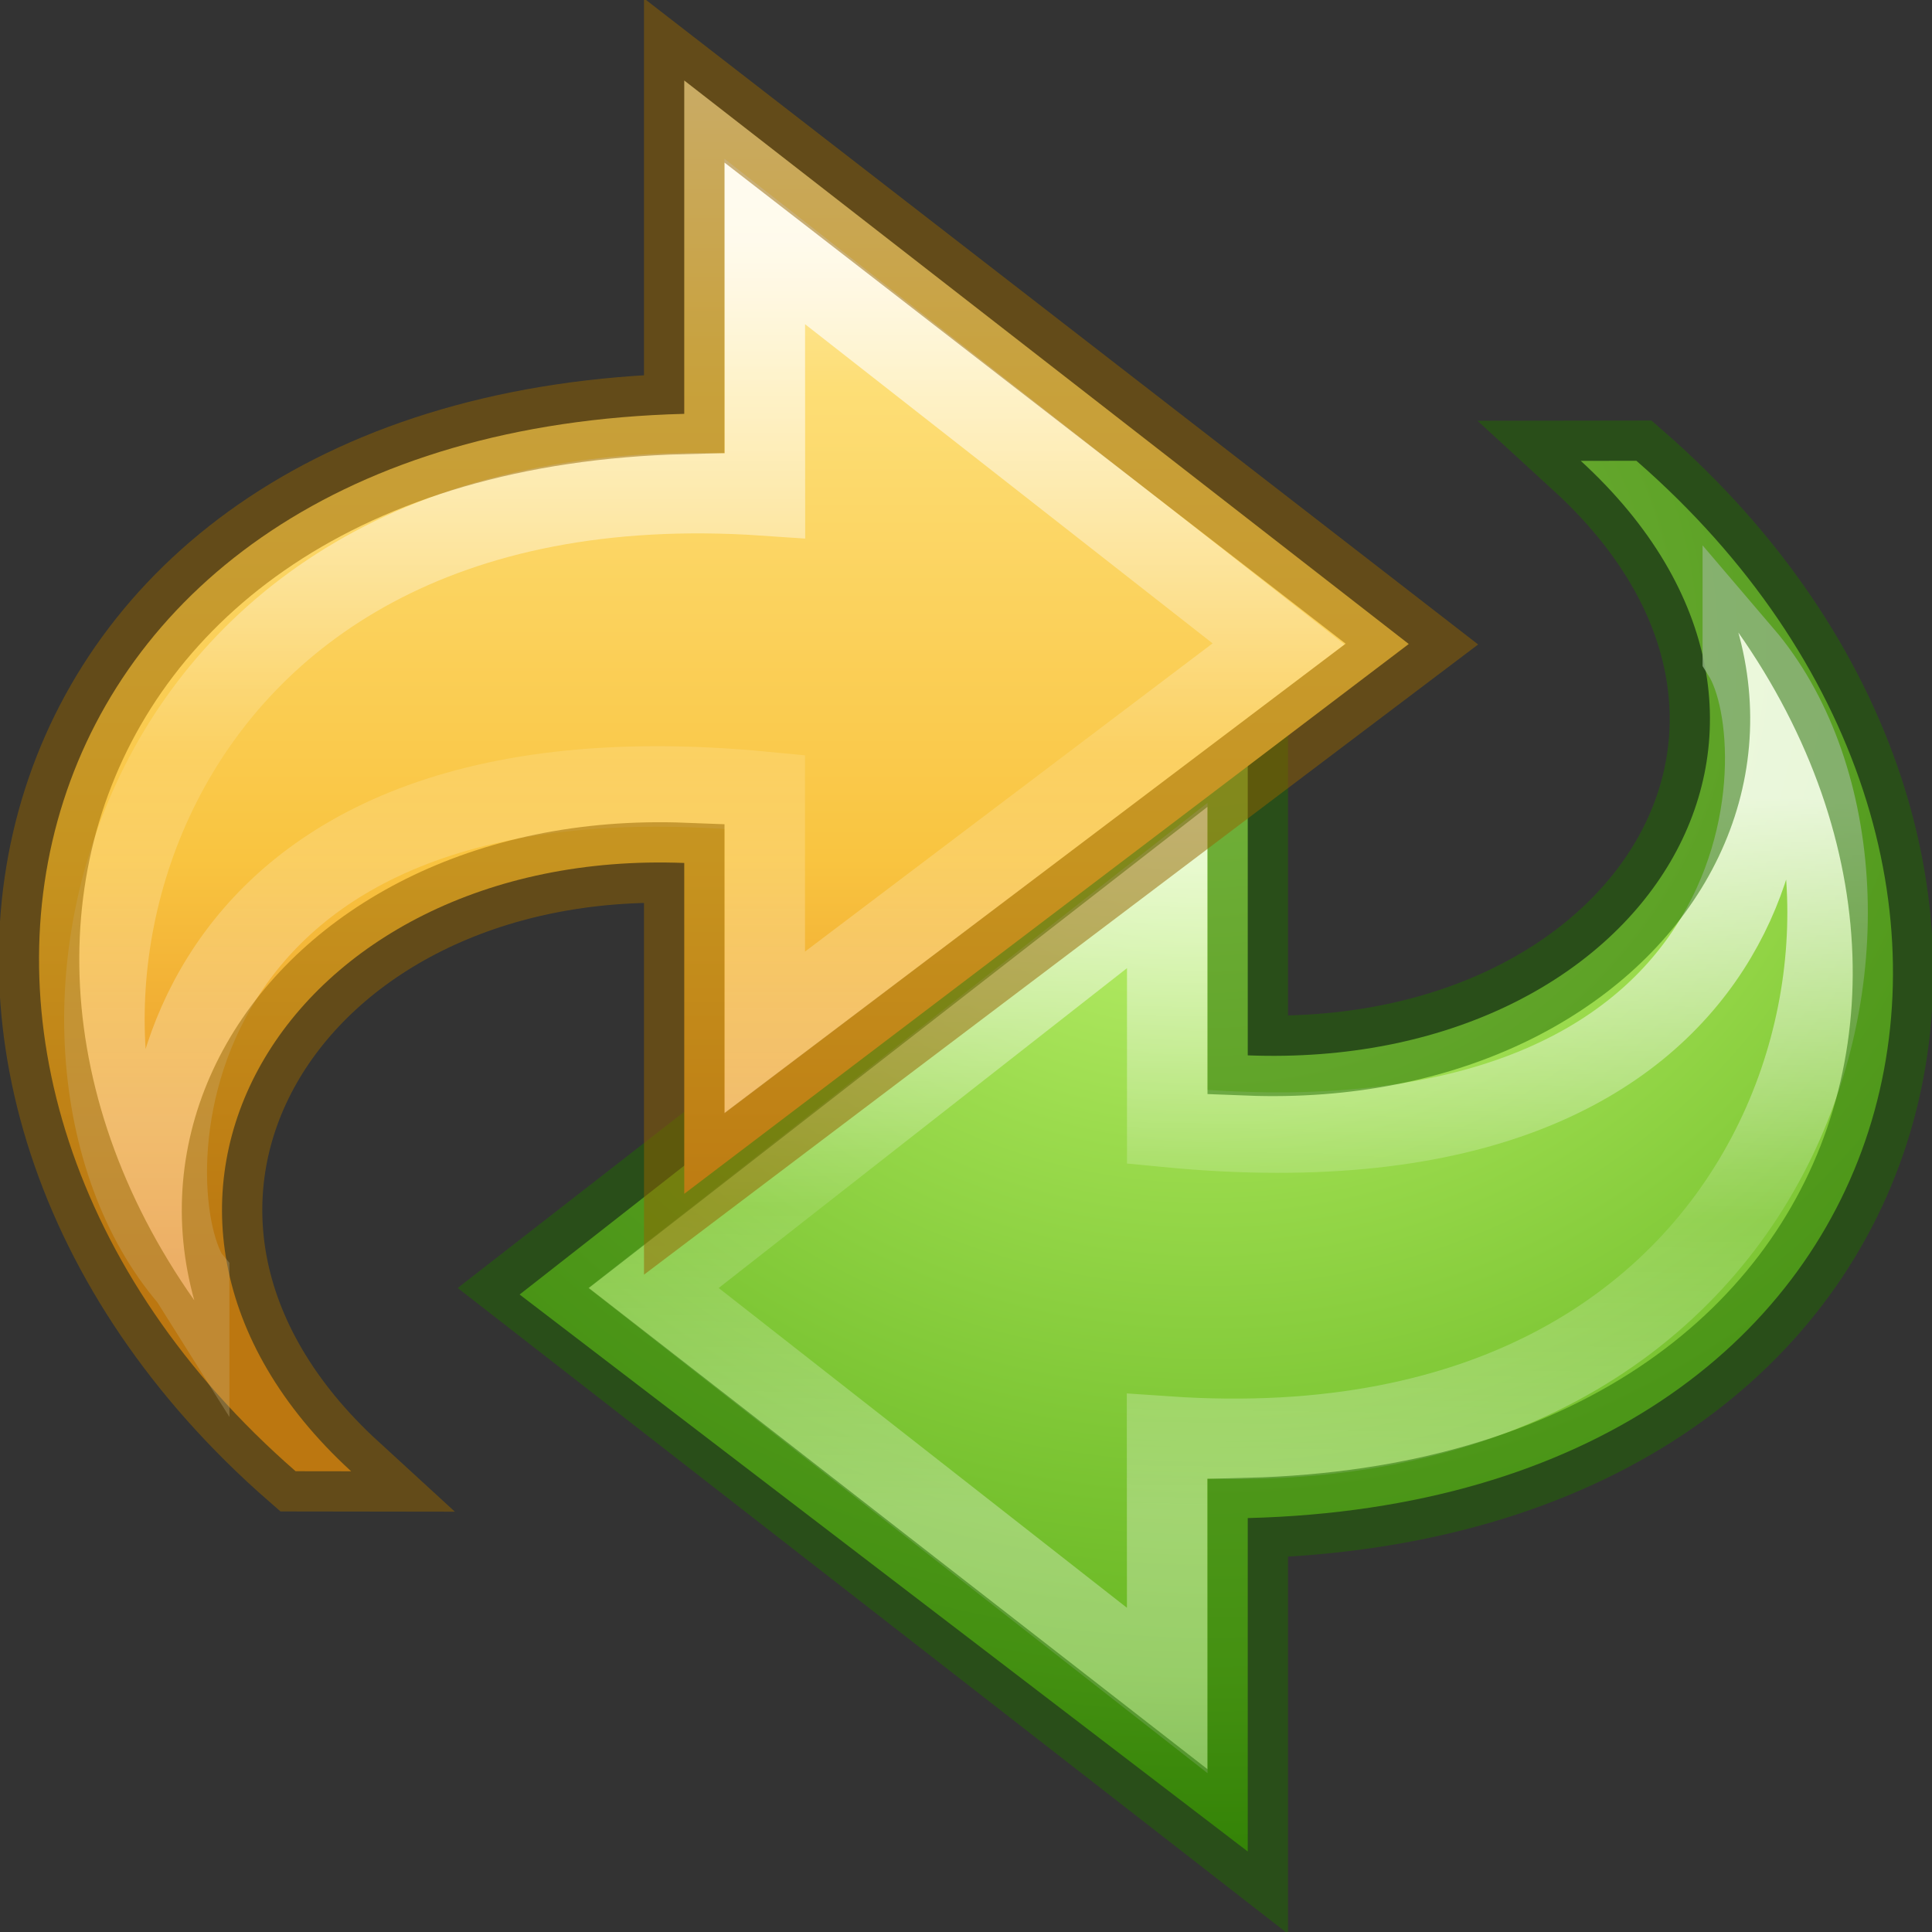 <svg height="24" width="24" xmlns="http://www.w3.org/2000/svg" xmlns:xlink="http://www.w3.org/1999/xlink"><rect width="100%" height="100%" fill="#333333" stroke="none"/><radialGradient id="a" cx="13.145" cy="8.079" gradientTransform="matrix(-0 1.876 -1.996 -0 29.275 -16.656)" gradientUnits="userSpaceOnUse" r="8.53"><stop offset="0" stop-color="#d1ff82"/><stop offset=".39" stop-color="#9bdb4d"/><stop offset=".799" stop-color="#68b723"/><stop offset="1" stop-color="#3a9104"/></radialGradient><linearGradient id="b" gradientTransform="matrix(-.542 0 0 .505 24.71 .203)" gradientUnits="userSpaceOnUse" x1="23.732" x2="23.732" y1="4.418" y2="33.456"><stop offset="0" stop-color="#fff3cb"/><stop offset=".262" stop-color="#fdde76"/><stop offset=".661" stop-color="#f9c440"/><stop offset="1" stop-color="#e48b20"/></linearGradient><linearGradient id="c"><stop offset="0" stop-color="#fff"/><stop offset=".512" stop-color="#fff" stop-opacity=".235"/><stop offset=".585" stop-color="#fff" stop-opacity=".157"/><stop offset="1" stop-color="#fff" stop-opacity=".392"/></linearGradient><linearGradient id="d" gradientTransform="matrix(0 -.592 -.635 0 23.744 27.52)" gradientUnits="userSpaceOnUse" x1="38.941" x2="20.576" xlink:href="#c" y1="15.991" y2="15.991"/><linearGradient id="e" gradientTransform="matrix(0 .592 -.635 0 25.804 -2.058)" gradientUnits="userSpaceOnUse" x1="20.104" x2="35.281" xlink:href="#c" y1="16.331" y2="16.557"/><path d="m18.473 5.724c5.627 4.904 3.672 12.918-4.828 13.134v4.142l-9.045-6.919 9.045-7.081v4.11c4.947.192 7.675-4.142 4.137-7.385z" display="block" fill="url(#a)" transform="translate(1.855)"/><path d="m19.795 8.13c2.427 2.842.904 10.266-7.152 9.715l.002 3.155-6.383-5 6.383-5v3c7.71.745 7.875-4.721 7.15-5.87z" display="block" fill="none" opacity=".8" stroke="url(#e)" stroke-miterlimit="7" transform="translate(1.855)"/><path d="m20.328 5.724c5.627 4.904 3.672 12.918-4.828 13.134v4.142l-9-7 9-7v4.11c4.947.192 7.675-4.142 4.137-7.385z" fill="none" opacity=".5" stroke="#206b00" stroke-linecap="round"/><path d="m16.414 19.738c5.627-4.905 3.672-12.92-4.828-13.135v-4.141l-9 7 9 6.83v-4.11c4.948-.192 7.675 4.314 4.138 7.557z" display="block" fill="url(#b)" transform="matrix(-1 0 0 1 20.086 -1.462)"/><g fill="none"><path d="m17.736 17.333c2.427-2.843.904-10.267-7.152-9.716l.002-3.155-6.383 4.999 6.383 4.827v-2.989c7.71-.744 7.875 4.887 7.15 6.036z" display="block" fill="none" opacity=".8" stroke="url(#d)" stroke-miterlimit="7" transform="matrix(-1 0 0 1 20.086 -1.462)"/><path d="m3.672 18.276c-5.627-4.906-3.672-12.921 4.828-13.135v-4.141l9.039 7.001-9.039 6.829v-4.11c-4.947-.192-7.675 4.314-4.137 7.557z" opacity=".5" stroke="#956500"/></g></svg>